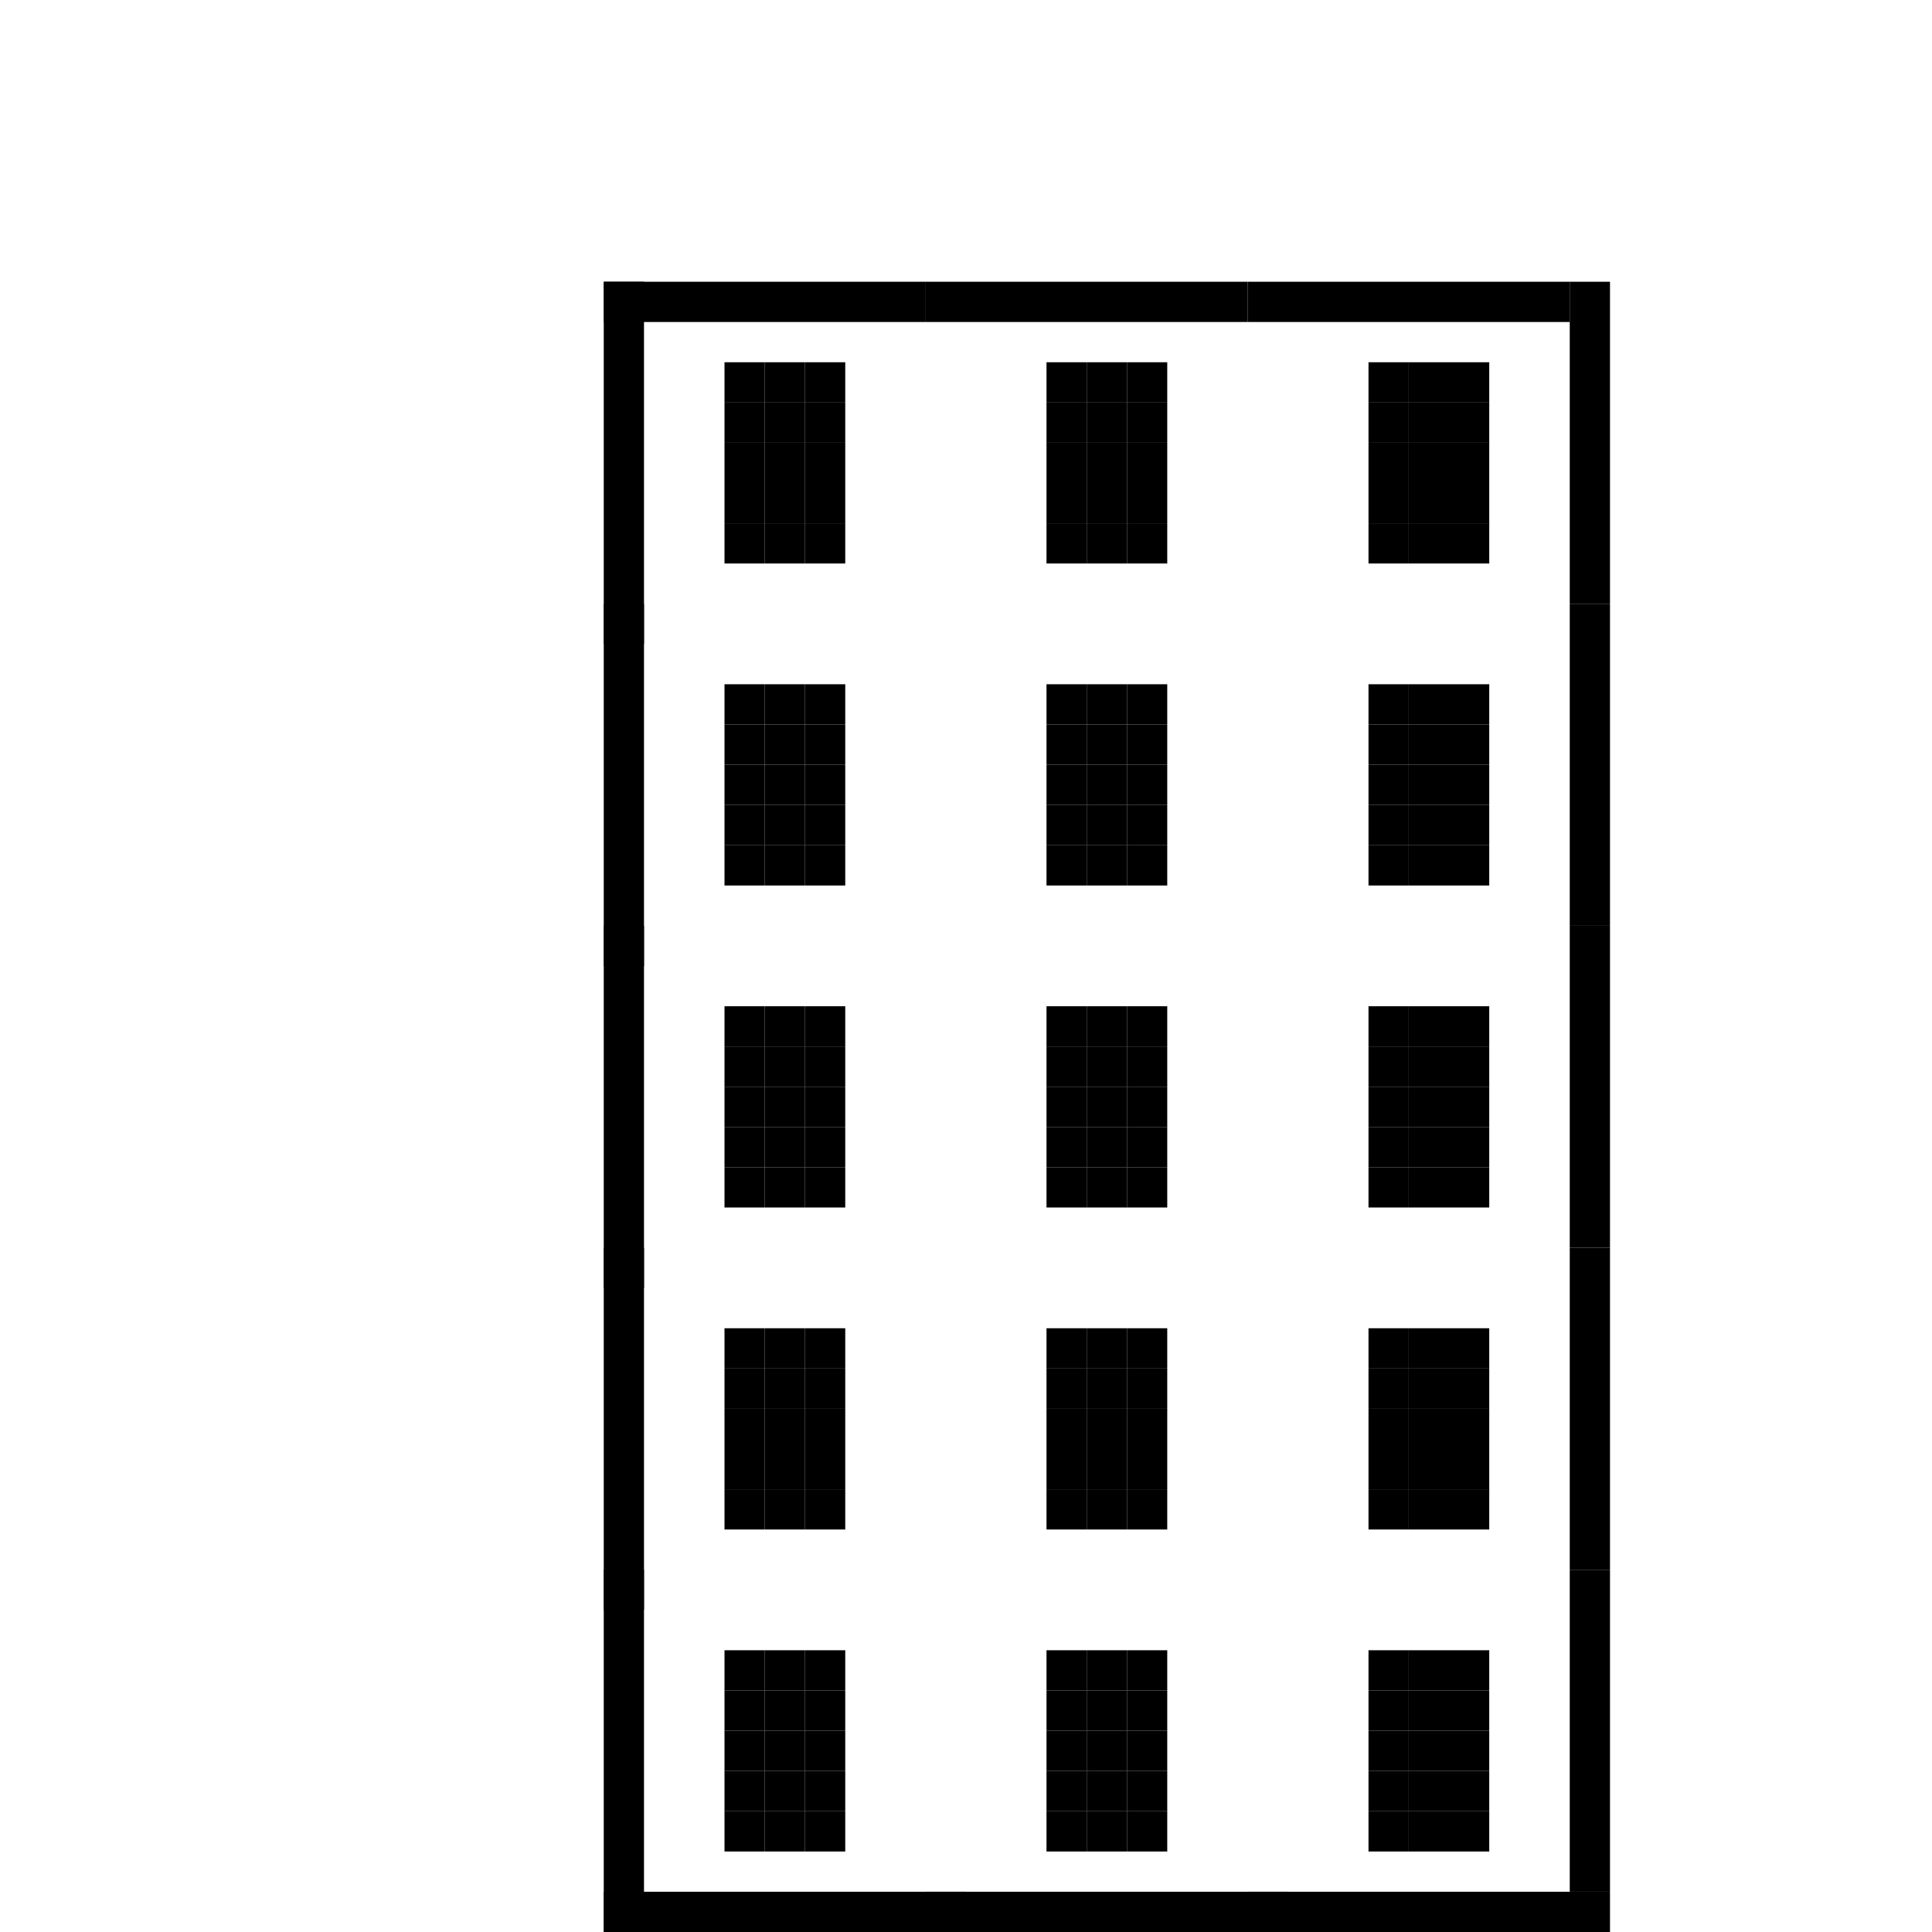 <?xml version="1.0" encoding="utf-8"?><svg xmlns="http://www.w3.org/2000/svg" xmlns:xlink="http://www.w3.org/1999/xlink" width="48" height="48"><rect x="0" y="0" width="100%" height="100%" fill="#ffffff" /><rect x="15" y="7" width="1" height="9" /><rect x="15" y="7" width="8" height="1" /><rect x="18" y="9" width="1" height="1" /><rect x="19" y="9" width="1" height="1" /><rect x="20" y="9" width="1" height="1" /><rect x="18" y="10" width="1" height="1" /><rect x="19" y="10" width="1" height="1" /><rect x="20" y="10" width="1" height="1" /><rect x="18" y="11" width="1" height="1" /><rect x="19" y="11" width="1" height="1" /><rect x="20" y="11" width="1" height="1" /><rect x="18" y="12" width="1" height="1" /><rect x="19" y="12" width="1" height="1" /><rect x="20" y="12" width="1" height="1" /><rect x="18" y="13" width="1" height="1" /><rect x="19" y="13" width="1" height="1" /><rect x="20" y="13" width="1" height="1" /><rect x="23" y="7" width="8" height="1" /><rect x="26" y="9" width="1" height="1" /><rect x="27" y="9" width="1" height="1" /><rect x="28" y="9" width="1" height="1" /><rect x="26" y="10" width="1" height="1" /><rect x="27" y="10" width="1" height="1" /><rect x="28" y="10" width="1" height="1" /><rect x="26" y="11" width="1" height="1" /><rect x="27" y="11" width="1" height="1" /><rect x="28" y="11" width="1" height="1" /><rect x="26" y="12" width="1" height="1" /><rect x="27" y="12" width="1" height="1" /><rect x="28" y="12" width="1" height="1" /><rect x="26" y="13" width="1" height="1" /><rect x="27" y="13" width="1" height="1" /><rect x="28" y="13" width="1" height="1" /><rect x="39" y="7" width="1" height="8" /><rect x="31" y="7" width="8" height="1" /><rect x="34" y="9" width="1" height="1" /><rect x="35" y="9" width="1" height="1" /><rect x="36" y="9" width="1" height="1" /><rect x="34" y="10" width="1" height="1" /><rect x="35" y="10" width="1" height="1" /><rect x="36" y="10" width="1" height="1" /><rect x="34" y="11" width="1" height="1" /><rect x="35" y="11" width="1" height="1" /><rect x="36" y="11" width="1" height="1" /><rect x="34" y="12" width="1" height="1" /><rect x="35" y="12" width="1" height="1" /><rect x="36" y="12" width="1" height="1" /><rect x="34" y="13" width="1" height="1" /><rect x="35" y="13" width="1" height="1" /><rect x="36" y="13" width="1" height="1" /><rect x="15" y="15" width="1" height="9" /><rect x="18" y="17" width="1" height="1" /><rect x="19" y="17" width="1" height="1" /><rect x="20" y="17" width="1" height="1" /><rect x="18" y="18" width="1" height="1" /><rect x="19" y="18" width="1" height="1" /><rect x="20" y="18" width="1" height="1" /><rect x="18" y="19" width="1" height="1" /><rect x="19" y="19" width="1" height="1" /><rect x="20" y="19" width="1" height="1" /><rect x="18" y="20" width="1" height="1" /><rect x="19" y="20" width="1" height="1" /><rect x="20" y="20" width="1" height="1" /><rect x="18" y="21" width="1" height="1" /><rect x="19" y="21" width="1" height="1" /><rect x="20" y="21" width="1" height="1" /><rect x="26" y="17" width="1" height="1" /><rect x="27" y="17" width="1" height="1" /><rect x="28" y="17" width="1" height="1" /><rect x="26" y="18" width="1" height="1" /><rect x="27" y="18" width="1" height="1" /><rect x="28" y="18" width="1" height="1" /><rect x="26" y="19" width="1" height="1" /><rect x="27" y="19" width="1" height="1" /><rect x="28" y="19" width="1" height="1" /><rect x="26" y="20" width="1" height="1" /><rect x="27" y="20" width="1" height="1" /><rect x="28" y="20" width="1" height="1" /><rect x="26" y="21" width="1" height="1" /><rect x="27" y="21" width="1" height="1" /><rect x="28" y="21" width="1" height="1" /><rect x="39" y="15" width="1" height="8" /><rect x="34" y="17" width="1" height="1" /><rect x="35" y="17" width="1" height="1" /><rect x="36" y="17" width="1" height="1" /><rect x="34" y="18" width="1" height="1" /><rect x="35" y="18" width="1" height="1" /><rect x="36" y="18" width="1" height="1" /><rect x="34" y="19" width="1" height="1" /><rect x="35" y="19" width="1" height="1" /><rect x="36" y="19" width="1" height="1" /><rect x="34" y="20" width="1" height="1" /><rect x="35" y="20" width="1" height="1" /><rect x="36" y="20" width="1" height="1" /><rect x="34" y="21" width="1" height="1" /><rect x="35" y="21" width="1" height="1" /><rect x="36" y="21" width="1" height="1" /><rect x="15" y="23" width="1" height="9" /><rect x="18" y="25" width="1" height="1" /><rect x="19" y="25" width="1" height="1" /><rect x="20" y="25" width="1" height="1" /><rect x="18" y="26" width="1" height="1" /><rect x="19" y="26" width="1" height="1" /><rect x="20" y="26" width="1" height="1" /><rect x="18" y="27" width="1" height="1" /><rect x="19" y="27" width="1" height="1" /><rect x="20" y="27" width="1" height="1" /><rect x="18" y="28" width="1" height="1" /><rect x="19" y="28" width="1" height="1" /><rect x="20" y="28" width="1" height="1" /><rect x="18" y="29" width="1" height="1" /><rect x="19" y="29" width="1" height="1" /><rect x="20" y="29" width="1" height="1" /><rect x="26" y="25" width="1" height="1" /><rect x="27" y="25" width="1" height="1" /><rect x="28" y="25" width="1" height="1" /><rect x="26" y="26" width="1" height="1" /><rect x="27" y="26" width="1" height="1" /><rect x="28" y="26" width="1" height="1" /><rect x="26" y="27" width="1" height="1" /><rect x="27" y="27" width="1" height="1" /><rect x="28" y="27" width="1" height="1" /><rect x="26" y="28" width="1" height="1" /><rect x="27" y="28" width="1" height="1" /><rect x="28" y="28" width="1" height="1" /><rect x="26" y="29" width="1" height="1" /><rect x="27" y="29" width="1" height="1" /><rect x="28" y="29" width="1" height="1" /><rect x="39" y="23" width="1" height="8" /><rect x="34" y="25" width="1" height="1" /><rect x="35" y="25" width="1" height="1" /><rect x="36" y="25" width="1" height="1" /><rect x="34" y="26" width="1" height="1" /><rect x="35" y="26" width="1" height="1" /><rect x="36" y="26" width="1" height="1" /><rect x="34" y="27" width="1" height="1" /><rect x="35" y="27" width="1" height="1" /><rect x="36" y="27" width="1" height="1" /><rect x="34" y="28" width="1" height="1" /><rect x="35" y="28" width="1" height="1" /><rect x="36" y="28" width="1" height="1" /><rect x="34" y="29" width="1" height="1" /><rect x="35" y="29" width="1" height="1" /><rect x="36" y="29" width="1" height="1" /><rect x="15" y="31" width="1" height="9" /><rect x="18" y="33" width="1" height="1" /><rect x="19" y="33" width="1" height="1" /><rect x="20" y="33" width="1" height="1" /><rect x="18" y="34" width="1" height="1" /><rect x="19" y="34" width="1" height="1" /><rect x="20" y="34" width="1" height="1" /><rect x="18" y="35" width="1" height="1" /><rect x="19" y="35" width="1" height="1" /><rect x="20" y="35" width="1" height="1" /><rect x="18" y="36" width="1" height="1" /><rect x="19" y="36" width="1" height="1" /><rect x="20" y="36" width="1" height="1" /><rect x="18" y="37" width="1" height="1" /><rect x="19" y="37" width="1" height="1" /><rect x="20" y="37" width="1" height="1" /><rect x="26" y="33" width="1" height="1" /><rect x="27" y="33" width="1" height="1" /><rect x="28" y="33" width="1" height="1" /><rect x="26" y="34" width="1" height="1" /><rect x="27" y="34" width="1" height="1" /><rect x="28" y="34" width="1" height="1" /><rect x="26" y="35" width="1" height="1" /><rect x="27" y="35" width="1" height="1" /><rect x="28" y="35" width="1" height="1" /><rect x="26" y="36" width="1" height="1" /><rect x="27" y="36" width="1" height="1" /><rect x="28" y="36" width="1" height="1" /><rect x="26" y="37" width="1" height="1" /><rect x="27" y="37" width="1" height="1" /><rect x="28" y="37" width="1" height="1" /><rect x="39" y="31" width="1" height="8" /><rect x="34" y="33" width="1" height="1" /><rect x="35" y="33" width="1" height="1" /><rect x="36" y="33" width="1" height="1" /><rect x="34" y="34" width="1" height="1" /><rect x="35" y="34" width="1" height="1" /><rect x="36" y="34" width="1" height="1" /><rect x="34" y="35" width="1" height="1" /><rect x="35" y="35" width="1" height="1" /><rect x="36" y="35" width="1" height="1" /><rect x="34" y="36" width="1" height="1" /><rect x="35" y="36" width="1" height="1" /><rect x="36" y="36" width="1" height="1" /><rect x="34" y="37" width="1" height="1" /><rect x="35" y="37" width="1" height="1" /><rect x="36" y="37" width="1" height="1" /><rect x="15" y="39" width="1" height="9" /><rect x="15" y="47" width="9" height="1" /><rect x="18" y="41" width="1" height="1" /><rect x="19" y="41" width="1" height="1" /><rect x="20" y="41" width="1" height="1" /><rect x="18" y="42" width="1" height="1" /><rect x="19" y="42" width="1" height="1" /><rect x="20" y="42" width="1" height="1" /><rect x="18" y="43" width="1" height="1" /><rect x="19" y="43" width="1" height="1" /><rect x="20" y="43" width="1" height="1" /><rect x="18" y="44" width="1" height="1" /><rect x="19" y="44" width="1" height="1" /><rect x="20" y="44" width="1" height="1" /><rect x="18" y="45" width="1" height="1" /><rect x="19" y="45" width="1" height="1" /><rect x="20" y="45" width="1" height="1" /><rect x="23" y="47" width="9" height="1" /><rect x="26" y="41" width="1" height="1" /><rect x="27" y="41" width="1" height="1" /><rect x="28" y="41" width="1" height="1" /><rect x="26" y="42" width="1" height="1" /><rect x="27" y="42" width="1" height="1" /><rect x="28" y="42" width="1" height="1" /><rect x="26" y="43" width="1" height="1" /><rect x="27" y="43" width="1" height="1" /><rect x="28" y="43" width="1" height="1" /><rect x="26" y="44" width="1" height="1" /><rect x="27" y="44" width="1" height="1" /><rect x="28" y="44" width="1" height="1" /><rect x="26" y="45" width="1" height="1" /><rect x="27" y="45" width="1" height="1" /><rect x="28" y="45" width="1" height="1" /><rect x="39" y="39" width="1" height="8" /><rect x="31" y="47" width="9" height="1" /><rect x="34" y="41" width="1" height="1" /><rect x="35" y="41" width="1" height="1" /><rect x="36" y="41" width="1" height="1" /><rect x="34" y="42" width="1" height="1" /><rect x="35" y="42" width="1" height="1" /><rect x="36" y="42" width="1" height="1" /><rect x="34" y="43" width="1" height="1" /><rect x="35" y="43" width="1" height="1" /><rect x="36" y="43" width="1" height="1" /><rect x="34" y="44" width="1" height="1" /><rect x="35" y="44" width="1" height="1" /><rect x="36" y="44" width="1" height="1" /><rect x="34" y="45" width="1" height="1" /><rect x="35" y="45" width="1" height="1" /><rect x="36" y="45" width="1" height="1" /></svg>